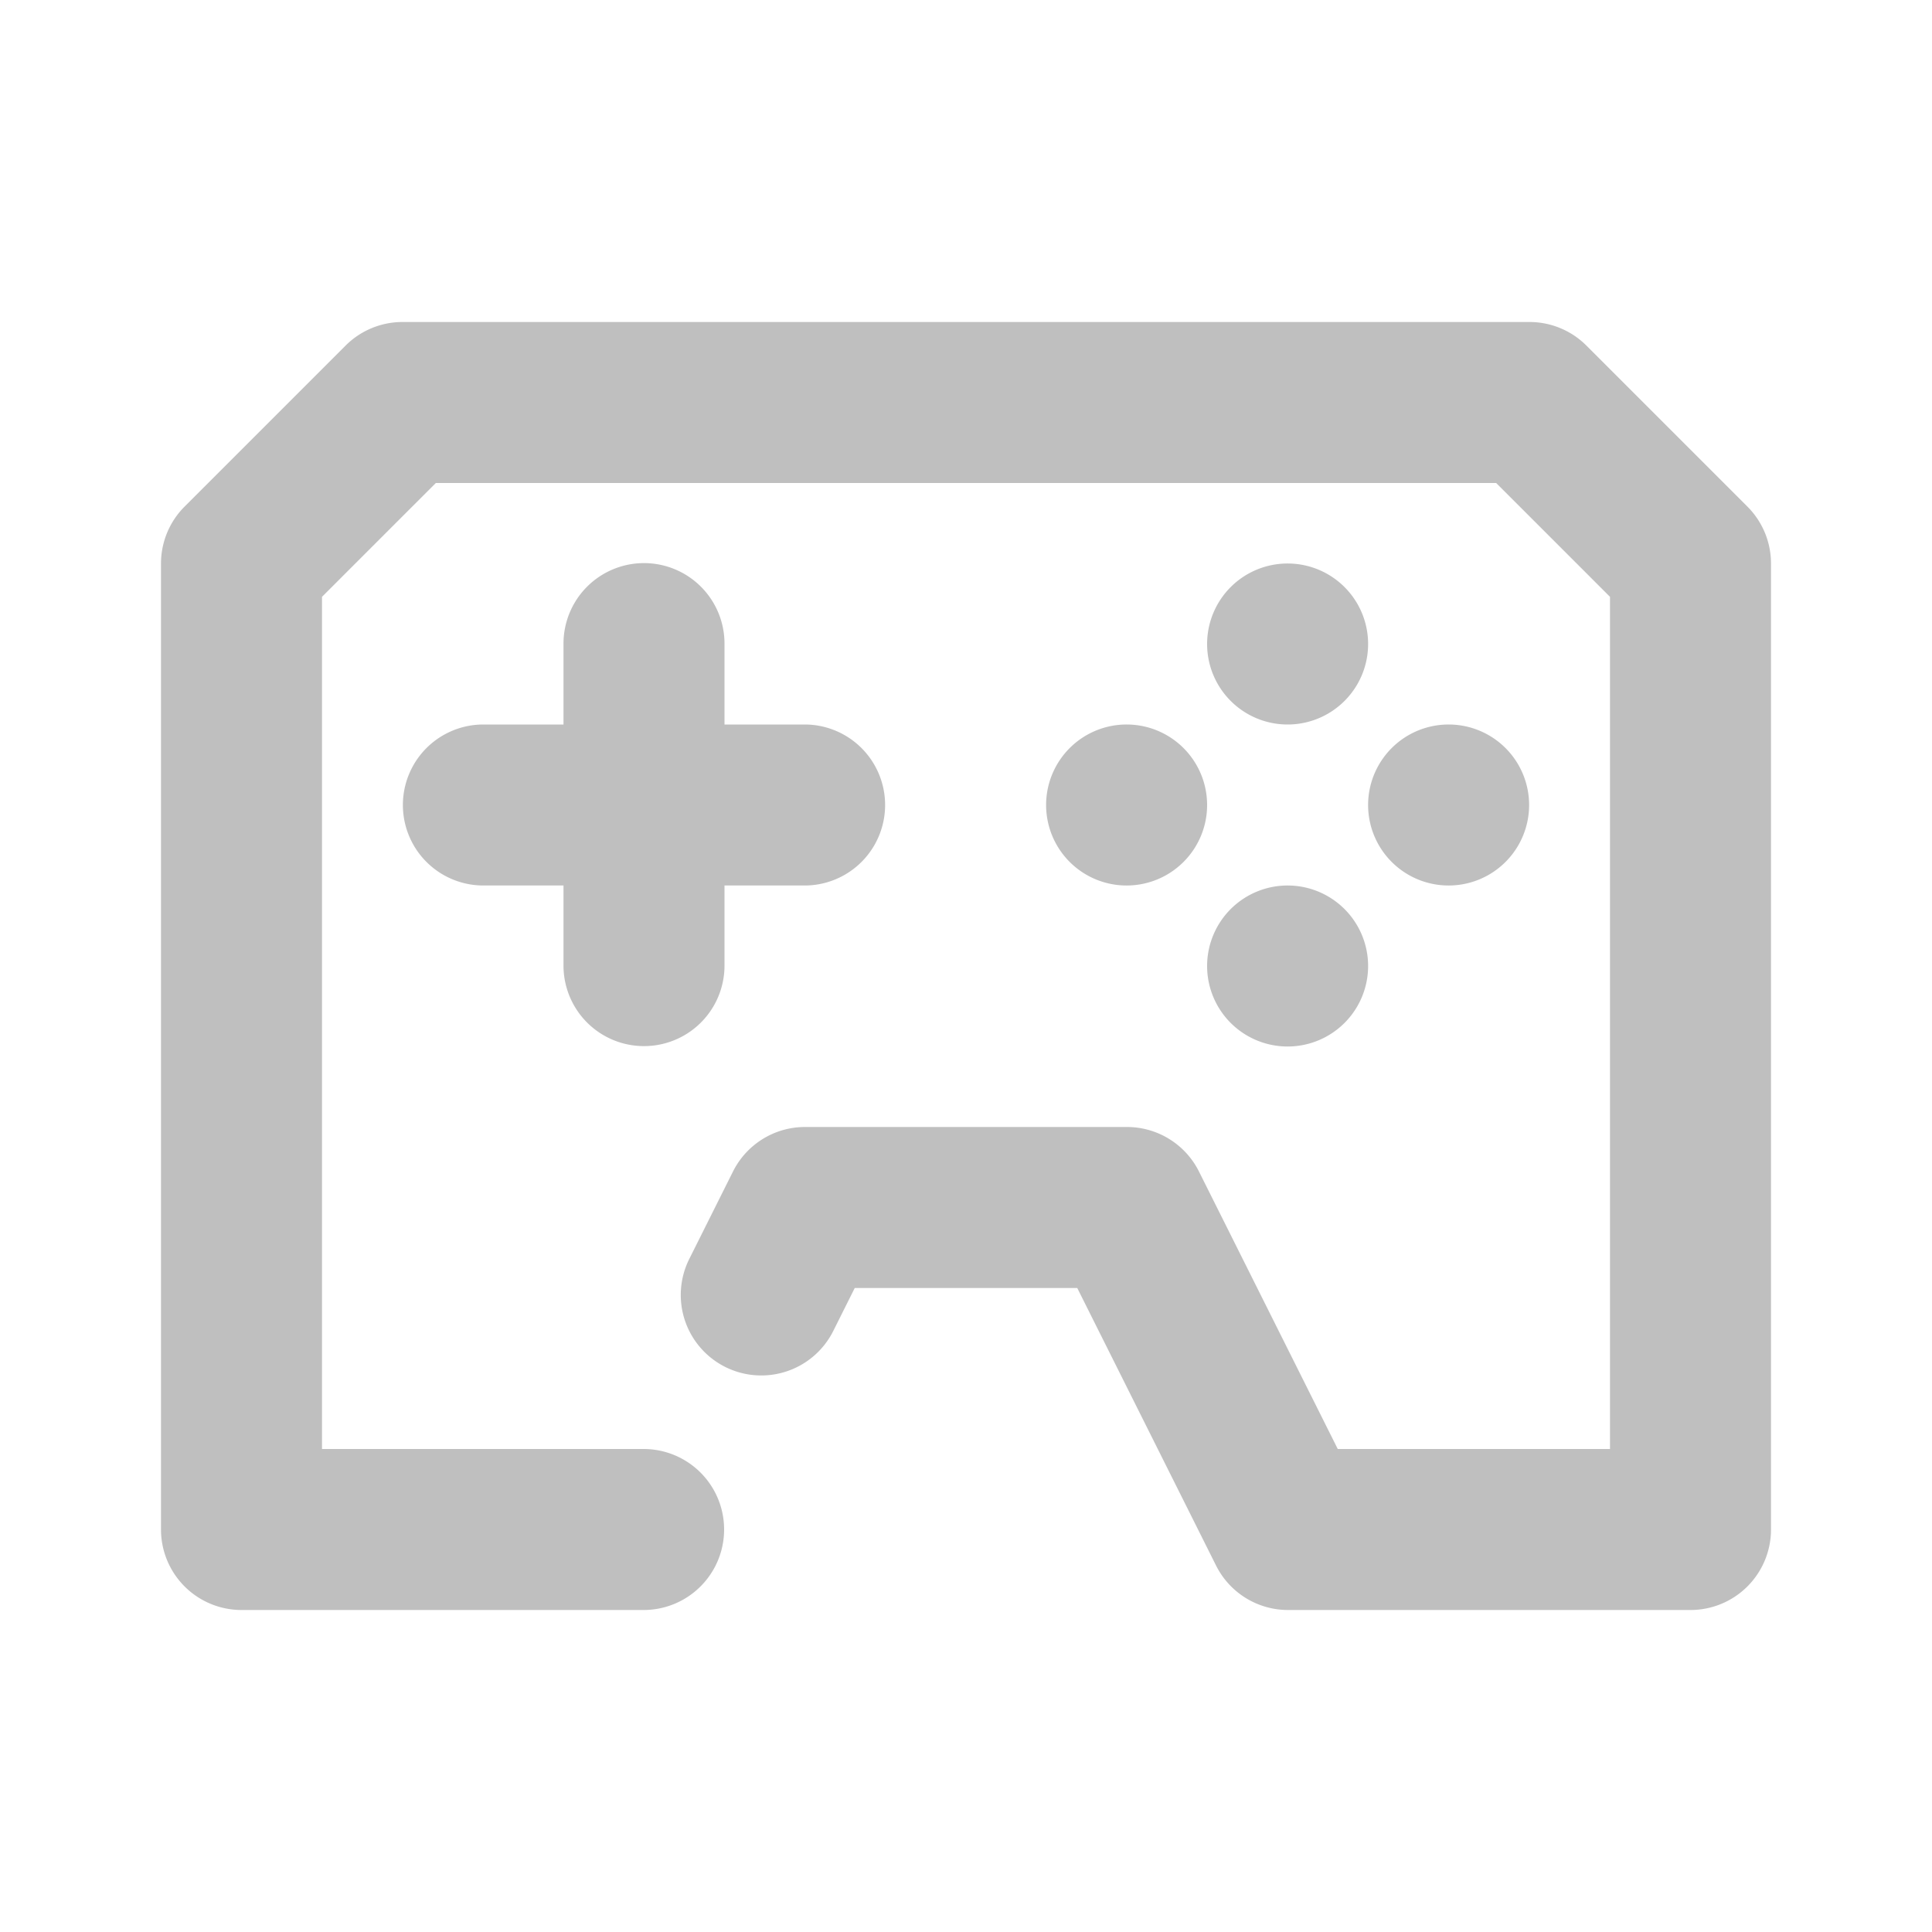 <?xml version="1.0" standalone="no"?><!DOCTYPE svg PUBLIC "-//W3C//DTD SVG 1.1//EN" "http://www.w3.org/Graphics/SVG/1.1/DTD/svg11.dtd"><svg t="1611647170713" class="icon" viewBox="0 0 1024 1024" version="1.1" xmlns="http://www.w3.org/2000/svg" p-id="15387" xmlns:xlink="http://www.w3.org/1999/xlink" width="128" height="128"><defs><style type="text/css"></style></defs><path d="M384 384h42.667a42.667 42.667 0 0 1 0 85.333H384v42.667a42.667 42.667 0 0 1-85.333 0v-42.667H256a42.667 42.667 0 0 1 0-85.333h42.667V341.333a42.667 42.667 0 1 1 85.333 0v42.667z m-213.333 384h170.667a42.667 42.667 0 0 1 0 85.333H128a42.667 42.667 0 0 1-42.667-42.667V298.667a42.667 42.667 0 0 1 12.501-30.165l85.333-85.333A42.667 42.667 0 0 1 213.333 170.667h597.333a42.667 42.667 0 0 1 30.165 12.501l85.333 85.333A42.667 42.667 0 0 1 938.667 298.667v512a42.667 42.667 0 0 1-42.667 42.667h-213.333a42.667 42.667 0 0 1-38.144-23.595L570.965 682.667h-117.931l-11.221 22.443a42.667 42.667 0 1 1-76.331-38.144l23.04-46.08A42.667 42.667 0 0 1 426.667 597.333h170.667a42.667 42.667 0 0 1 38.144 23.595L709.035 768H853.333V316.331L793.003 256H230.997L170.667 316.331V768z m512-384a42.667 42.667 0 1 1 0-85.333 42.667 42.667 0 0 1 0 85.333z m0 170.667a42.667 42.667 0 1 1 0-85.333 42.667 42.667 0 0 1 0 85.333z m85.333-85.333a42.667 42.667 0 1 1 0-85.333 42.667 42.667 0 0 1 0 85.333z m-170.667 0a42.667 42.667 0 1 1 0-85.333 42.667 42.667 0 0 1 0 85.333z" p-id="15388" fill="#bfbfbf"></path></svg>